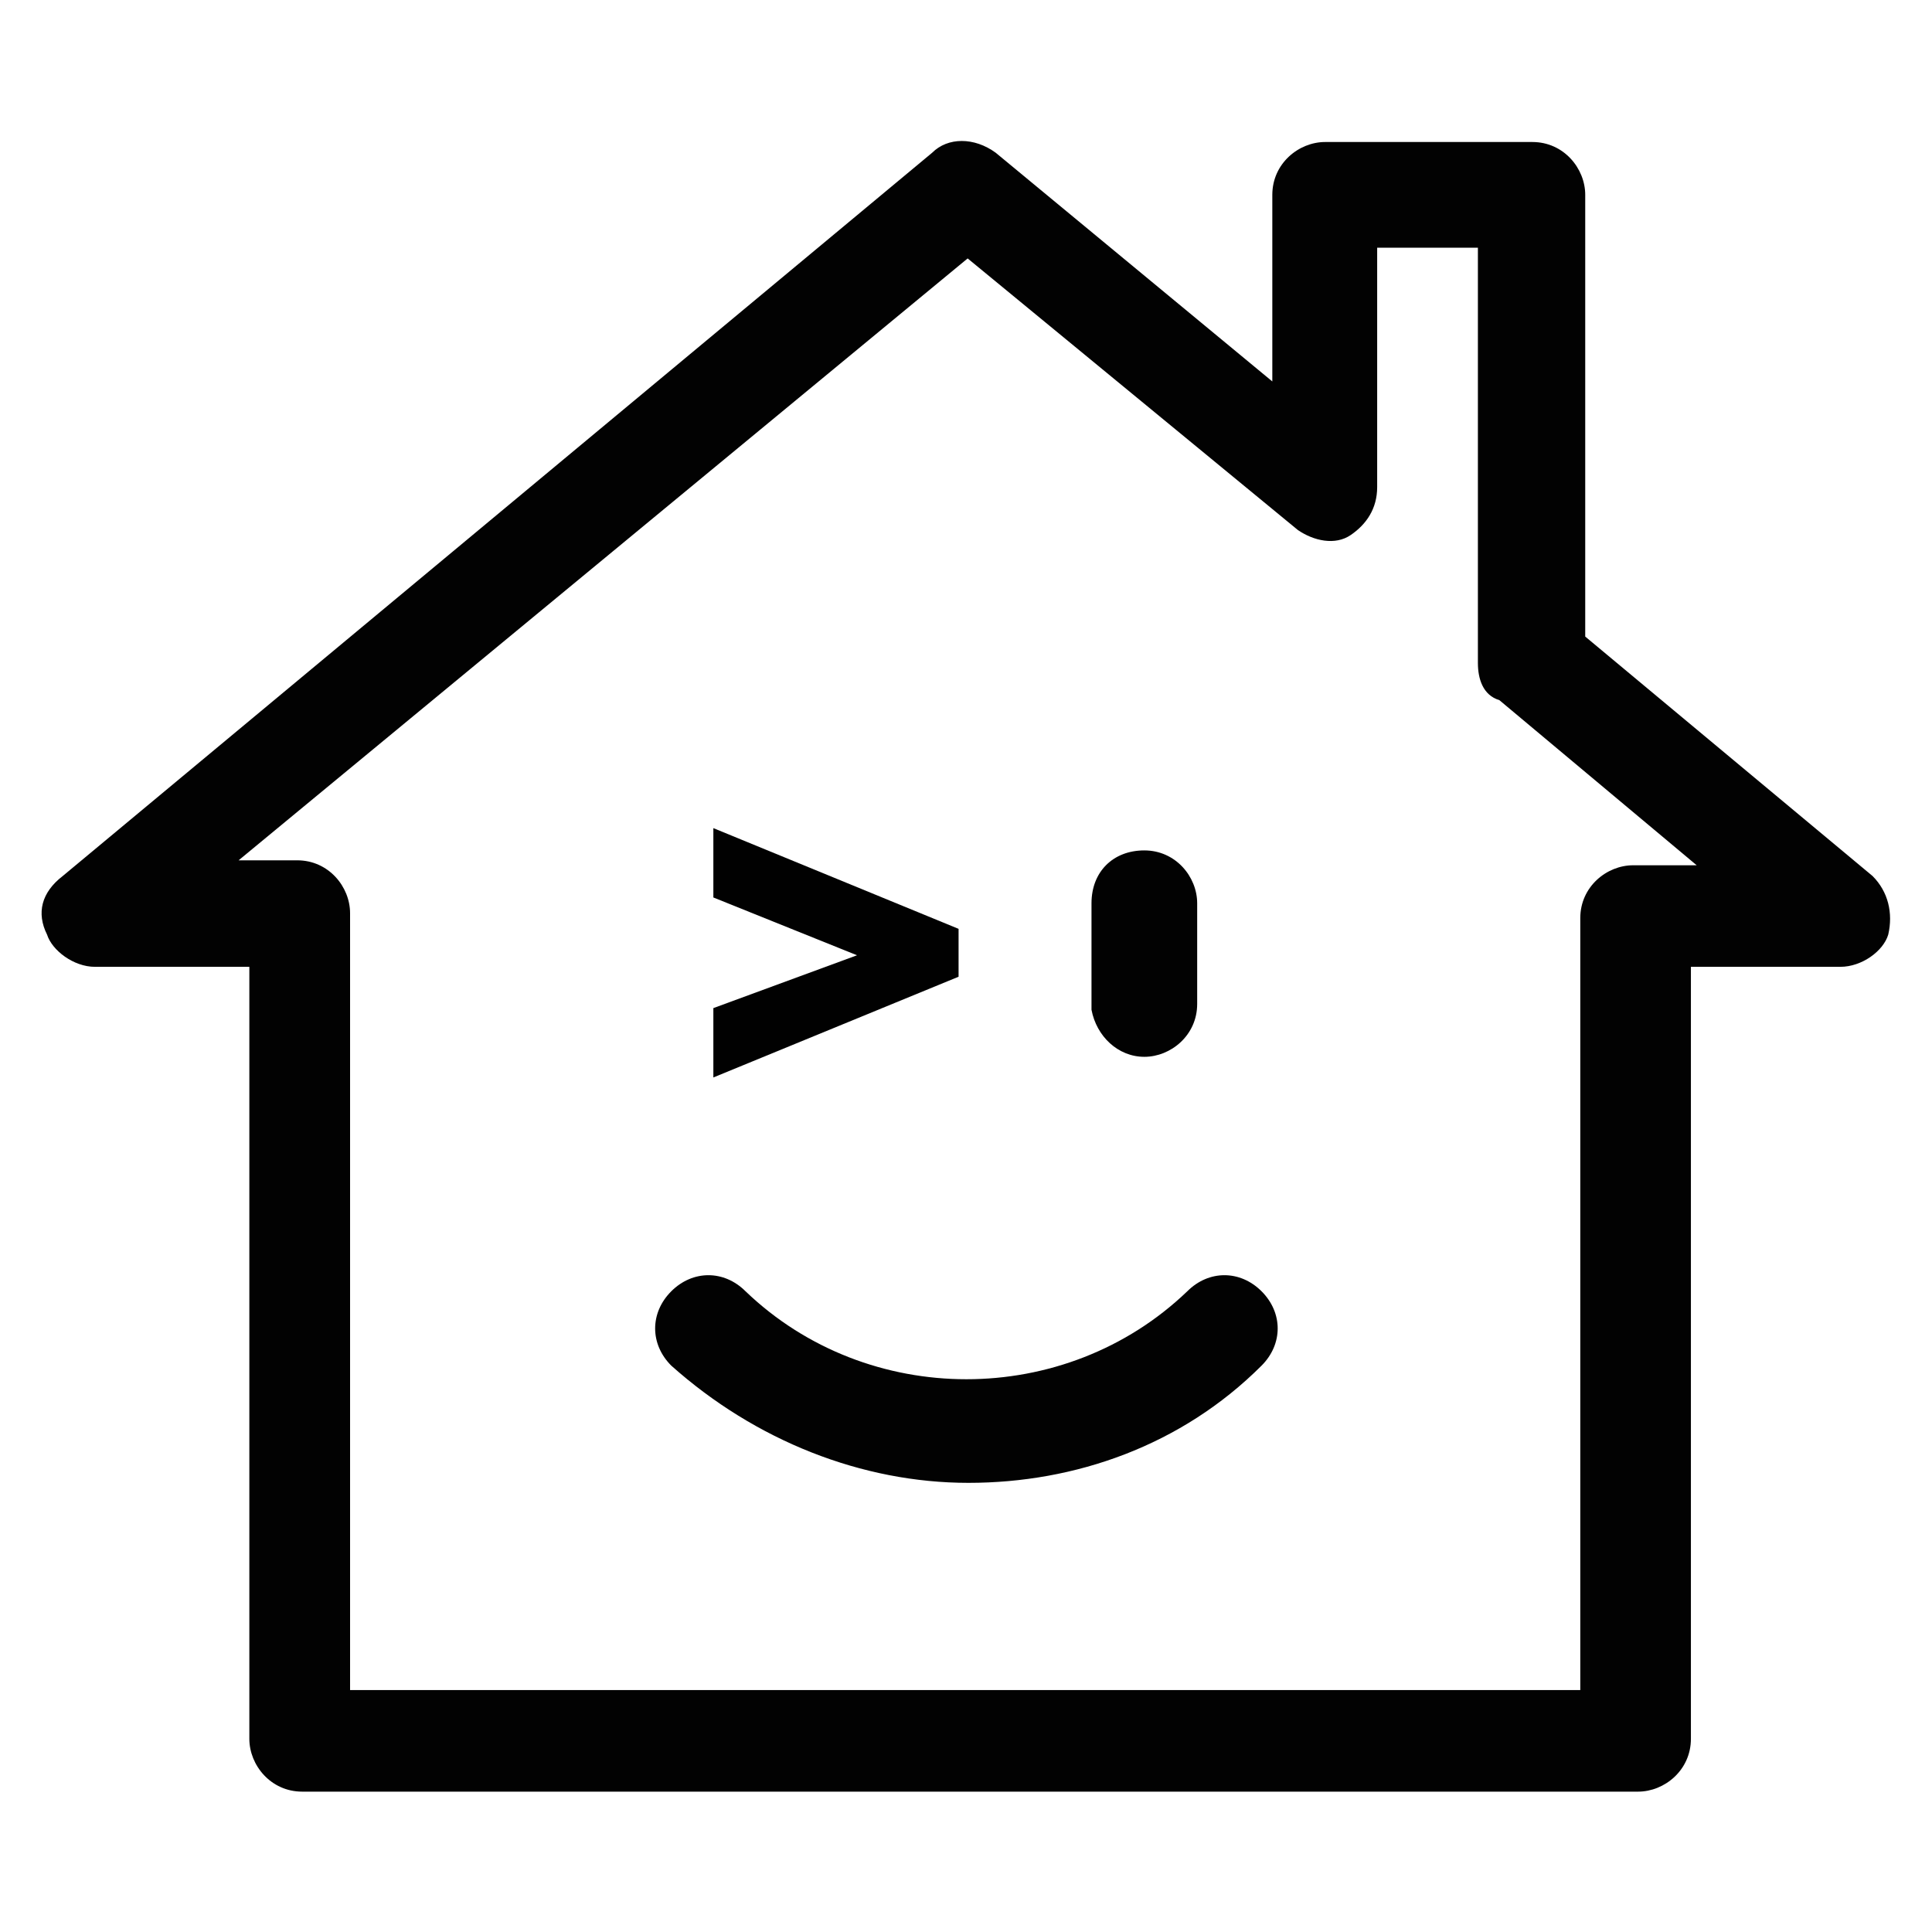 <?xml version="1.0" encoding="utf-8"?>
<!-- Generator: Adobe Illustrator 26.0.2, SVG Export Plug-In . SVG Version: 6.00 Build 0)  -->
<svg version="1.1" id="Layer_1" xmlns="http://www.w3.org/2000/svg" xmlns:xlink="http://www.w3.org/1999/xlink" x="0px" y="0px"
	 viewBox="0 0 234 234" style="enable-background:new 0 0 234 234;" xml:space="preserve">
<style type="text/css">
	.st0{fill:#020202;}
	.st1{fill:#010101;}
</style>
<g>
	<path class="st0" d="M5.7,113.2c0.6,1.9,3.2,3.9,5.8,3.9h18.7v93.5c0,3.2,2.6,6.4,6.4,6.4h161.8c3.2,0,6.4-2.6,6.4-6.4v-93.5h18.1
		c2.6,0,5.2-1.9,5.8-3.9c0.6-2.6,0-5.2-1.9-7.1l-34.8-29V23.6c0-3.2-2.6-6.4-6.4-6.4h-25.1c-3.2,0-6.4,2.6-6.4,6.4v22.6l-33.5-27.7
		c-2.6-1.9-5.8-1.9-7.7,0L7.6,106.1C5,108.1,4.4,110.6,5.7,113.2z M117.2,31.3l40,32.9c1.9,1.3,4.5,1.9,6.4,0.6
		c1.9-1.3,3.2-3.2,3.2-5.8V30h12.2v50.3c0,1.9,0.6,3.9,2.6,4.5l23.9,20h-7.7c-3.2,0-6.4,2.6-6.4,6.4v93.5H42.4v-94.1
		c0-3.2-2.6-6.4-6.4-6.4h-7.1L117.2,31.3z"/>
	<path class="st0" d="M117.3,179.6c12.9,0,25.8-4.5,35.5-14.2c2.6-2.6,2.6-6.4,0-9c-2.6-2.6-6.4-2.6-9,0
		c-14.8,14.2-38.7,14.2-53.5,0c-2.6-2.6-6.4-2.6-9,0c-2.6,2.6-2.6,6.4,0,9C91.5,174.5,104.4,179.6,117.3,179.6z"/>
	<g>
		<path class="st0" d="M138.6,128c3.2,0,6.4-2.6,6.4-6.4v-12.2c0-3.2-2.6-6.4-6.4-6.4s-6.4,2.6-6.4,6.4v12.9
			C132.8,125.5,135.4,128,138.6,128z"/>
		<g>
			<g>
				<path class="st1" d="M86.4,108.7v-8.4l29.7,12.2v5.8l-29.7,12.2v-8.4l17.4-6.4L86.4,108.7z"/>
			</g>
		</g>
	</g>
</g>
</svg>

